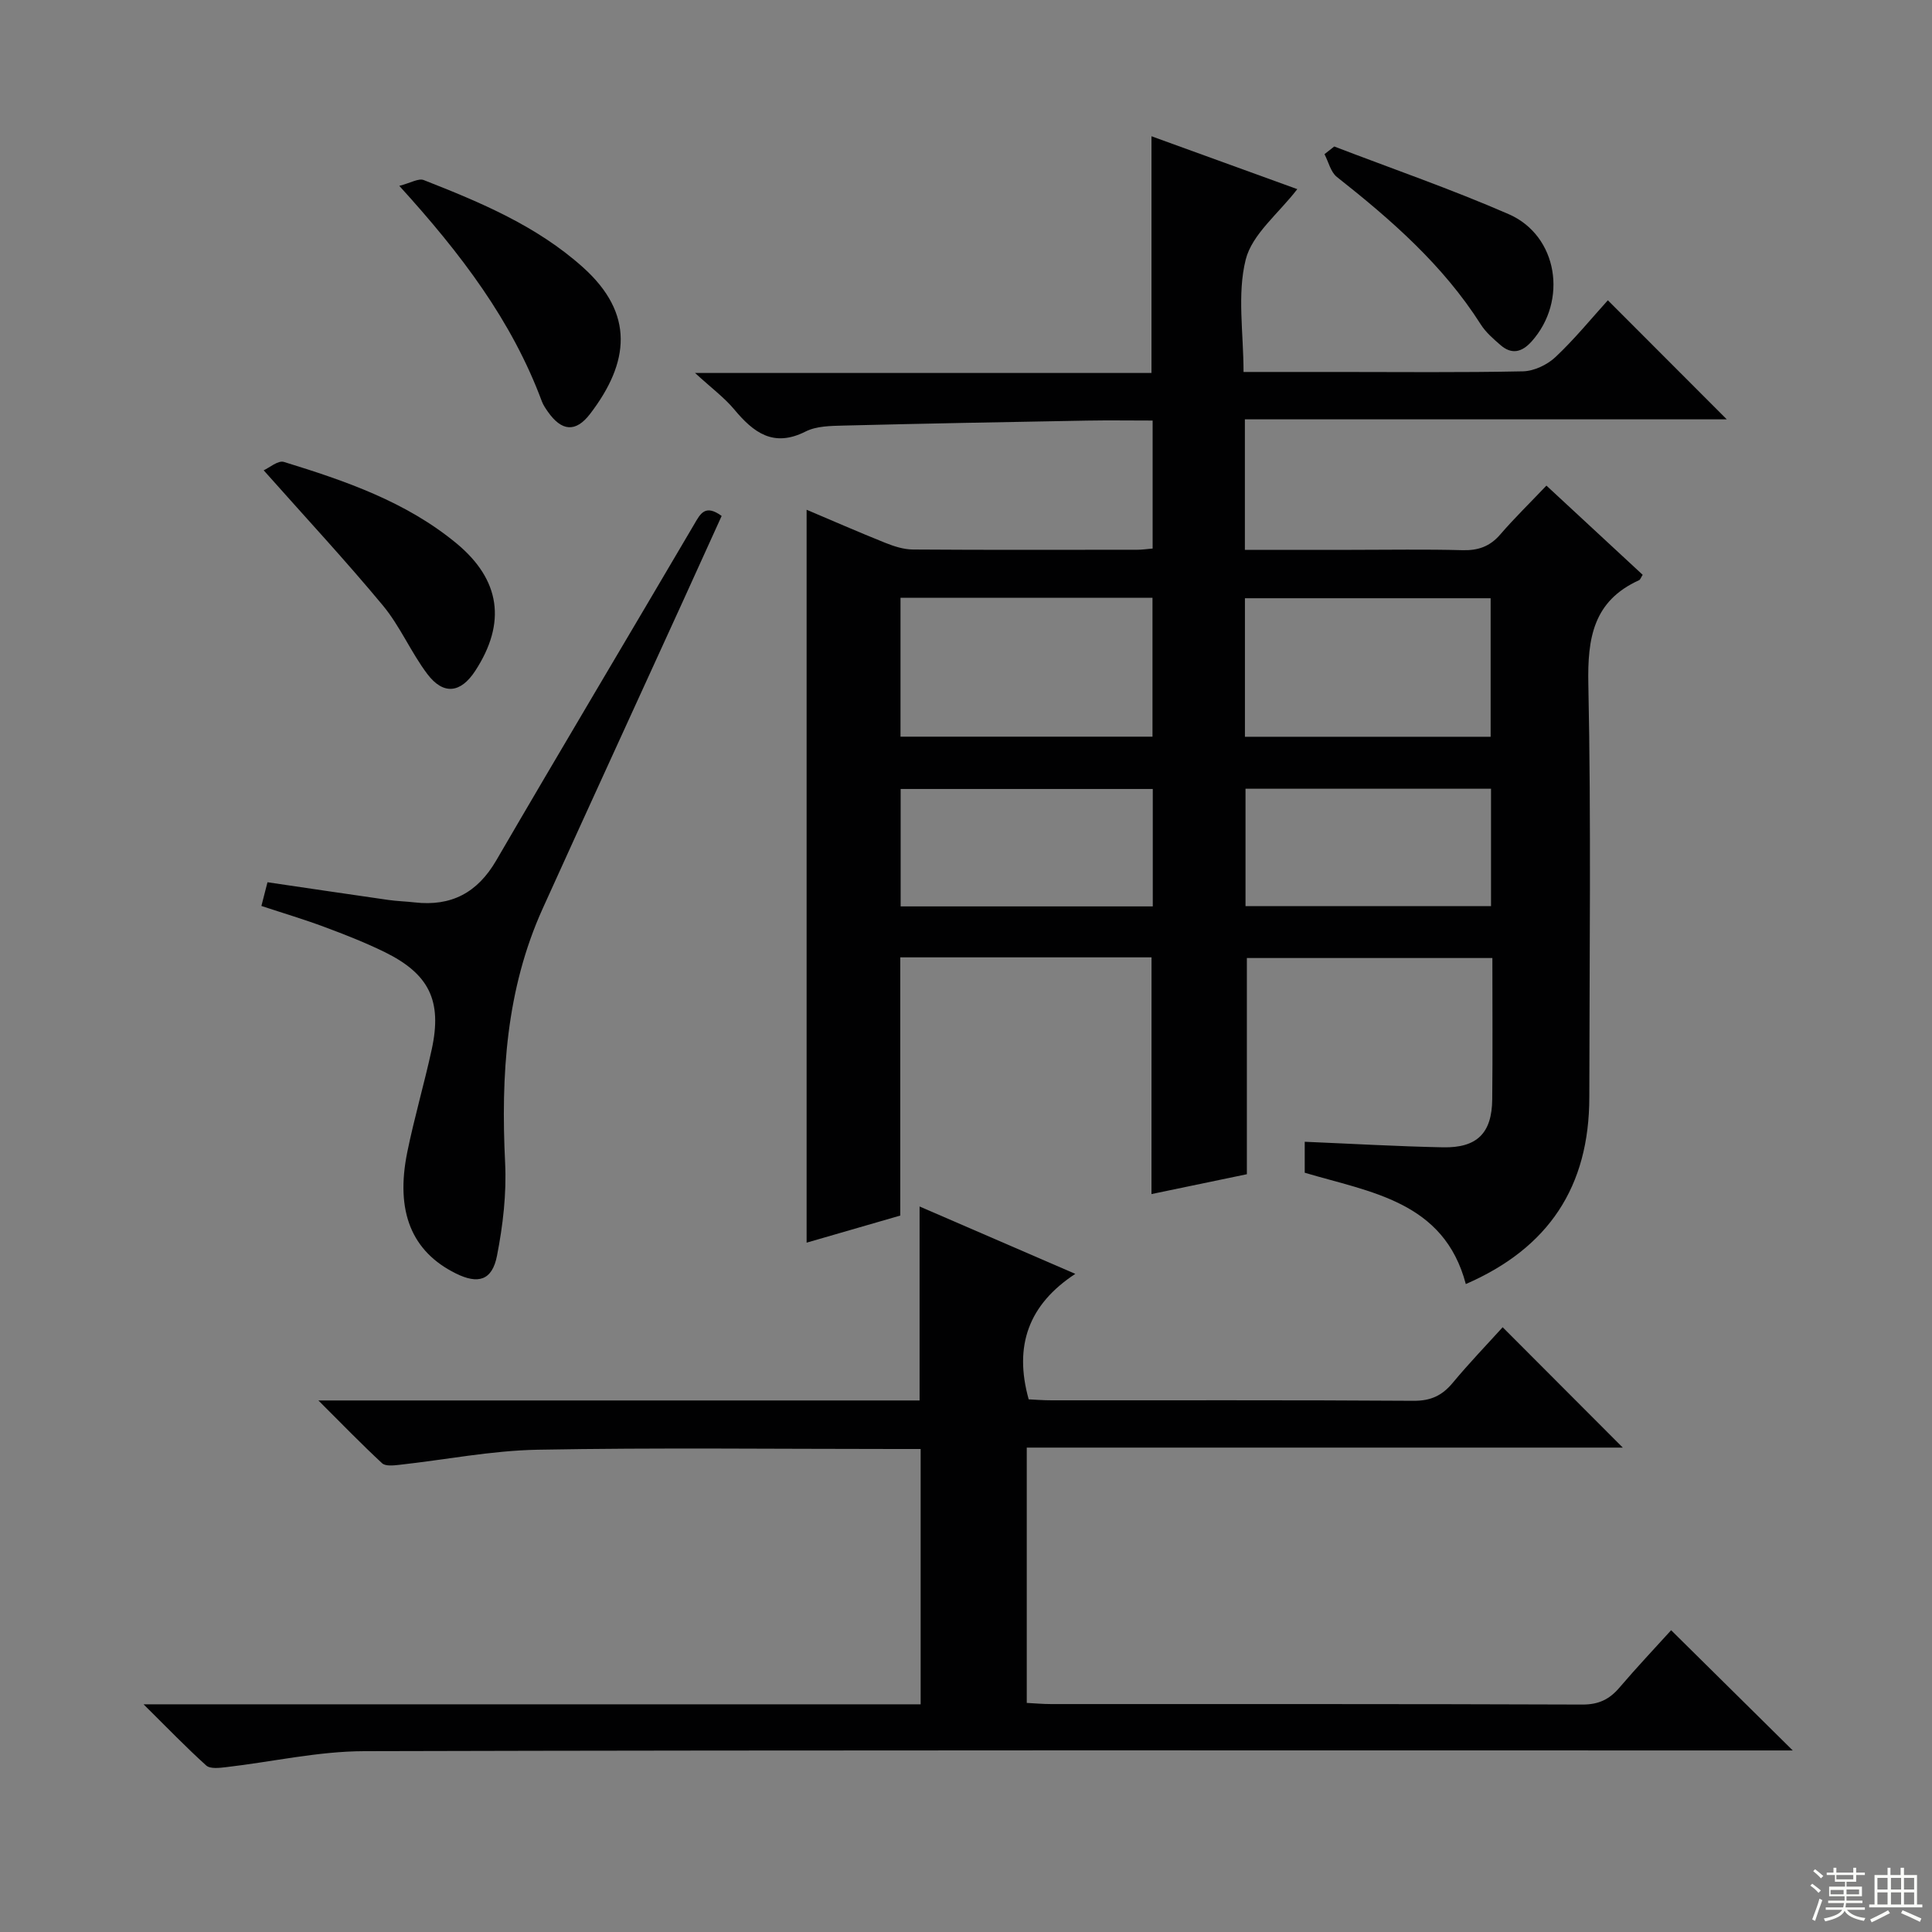 <svg enable-background="new 0 0 400 400" viewBox="0 0 400 400" xmlns="http://www.w3.org/2000/svg"><rect x="0" y="0" width="400" height="400" fill="#808080" stroke="none"/><g fill="#010102"><path d="m238.41 198.21c-17.36 0-34.48 0-52.02 0v53.46c-6.7 1.94-13.13 3.8-19.39 5.61 0-50.72 0-101.06 0-151.74 5.14 2.17 10.68 4.6 16.29 6.85 1.81.72 3.8 1.37 5.72 1.38 15.5.11 31 .06 46.49.05.96 0 1.92-.15 3.14-.25 0-8.85 0-17.41 0-26.5-4.7 0-9.15-.07-13.61.01-16.81.3-33.62.61-50.42 1.03-2.63.07-5.57.09-7.82 1.23-6.66 3.37-10.78.22-14.79-4.59-2.01-2.41-4.61-4.33-8.1-7.53h94.5c0-16.57 0-32.47 0-49.01 9.96 3.61 20.05 7.27 30.19 10.95-3.91 5.09-9.36 9.32-10.68 14.59-1.8 7.18-.45 15.15-.45 23.26h19.37c12.83 0 25.67.14 38.49-.13 2.29-.05 5.02-1.35 6.72-2.95 3.98-3.74 7.46-8.02 10.85-11.76 8.28 8.29 16.37 16.39 24.62 24.65-32.89 0-66.17 0-99.77 0v27.02h22.06c7.67 0 15.34-.14 22.99.07 3.26.09 5.69-.77 7.84-3.27 2.93-3.4 6.16-6.54 9.54-10.1 6.91 6.41 13.44 12.46 19.93 18.47-.39.61-.5 1-.74 1.11-9.49 4.3-10.71 11.98-10.51 21.57.59 28.48.22 56.99.2 85.48-.01 18.5-8.4 31.22-25.57 38.68-4.52-17.14-19.76-19-33.35-23.05 0-2.35 0-4.43 0-6.41 9.75.41 19.18.96 28.63 1.15 7.05.14 10.12-2.94 10.19-9.92.1-9.64.03-19.28.03-29.27-17.26 0-34.14 0-50.83 0v44.76c-5.97 1.24-12.82 2.67-19.75 4.11.01-16.48.01-32.54.01-49.01zm-51.97-45.69h52.17c0-9.81 0-19.21 0-28.76-17.55 0-34.76 0-52.17 0zm71.31.02h50.87c0-9.8 0-19.2 0-28.68-17.16 0-34 0-50.87 0zm-19.08 10.81c-17.68 0-34.9 0-52.2 0v24.31h52.2c0-8.19 0-16.1 0-24.31zm70.03-.05c-17.32 0-34.06 0-50.83 0v24.31h50.83c0-8.24 0-16.15 0-24.31z"/><path d="m29.72 352.86h160.89c0-17.75 0-34.98 0-52.86-1.81 0-3.58 0-5.34 0-24.66 0-49.33-.3-73.98.15-9.56.18-19.08 2.08-28.63 3.13-1.18.13-2.85.32-3.55-.33-4.22-3.91-8.23-8.05-13.19-13h124.47c0-13.53 0-26.57 0-40.16 10.42 4.51 20.74 8.97 32.24 13.95-9.66 6.34-12.76 14.87-9.65 25.98 1.23.06 2.99.2 4.74.2 24.99.02 49.99-.07 74.98.1 3.54.02 5.89-1.09 8.08-3.73 3.38-4.07 7.06-7.89 10.33-11.5 8.48 8.5 16.68 16.72 24.87 24.92-40.62 0-81.8 0-123.4 0v52.86c1.57.08 3.32.24 5.07.24 36.66.01 73.31-.04 109.97.1 3.36.01 5.59-1.07 7.67-3.51 3.56-4.17 7.33-8.17 10.7-11.88 8.17 8.08 16.3 16.12 25.18 24.89-2.34 0-4.33 0-6.33 0-96.48 0-192.95-.1-289.42.15-9.53.02-19.06 2.21-28.6 3.31-1.37.16-3.3.4-4.12-.34-4.14-3.73-8.02-7.76-12.98-12.67z"/><path d="m54.12 187.57c.44-1.71.8-3.14 1.26-4.91 8.37 1.23 16.69 2.47 25 3.66 1.8.26 3.64.3 5.45.51 7.59.87 13.01-1.98 16.92-8.7 13.54-23.26 27.34-46.37 40.97-69.57 1.27-2.17 2.25-4.25 5.69-1.74-2.66 5.85-5.36 11.83-8.09 17.81-9.65 21.16-19.37 42.28-28.96 63.47-7.6 16.8-8.67 34.54-7.78 52.68.31 6.37-.45 12.92-1.68 19.2-1 5.14-3.91 5.97-8.55 3.66-9.1-4.52-12.53-12.77-10.03-25.09 1.45-7.13 3.51-14.14 5.06-21.26 2.2-10.09-.5-15.66-9.83-20.22-4.02-1.96-8.2-3.6-12.4-5.16-4.17-1.56-8.46-2.83-13.03-4.34z"/><path d="m82.67 38.48c2.34-.6 3.98-1.62 5.06-1.2 11.74 4.61 23.38 9.47 32.96 18.06 10.72 9.61 9.64 19.68 1.5 30.33-3.02 3.95-5.93 3.61-8.77-.44-.47-.68-.96-1.39-1.24-2.15-6.2-16.65-16.67-30.49-29.51-44.6z"/><path d="m54.59 97.37c1.16-.51 2.98-2.11 4.2-1.73 12.69 3.91 25.27 8.22 35.72 16.86 9.12 7.55 10.36 16.46 3.88 26.4-3.01 4.61-6.59 5.06-9.93.63-3.38-4.48-5.61-9.85-9.17-14.15-7.7-9.28-15.91-18.11-24.7-28.01z"/><path d="m276.24 30.33c12.05 4.62 24.27 8.85 36.1 14 10.22 4.45 12.31 17.96 4.75 26.38-2 2.22-4.1 2.75-6.42.74-1.5-1.3-3.07-2.66-4.11-4.31-7.8-12.26-18.51-21.62-29.77-30.5-1.29-1.02-1.73-3.12-2.57-4.72.67-.54 1.34-1.07 2.02-1.59z"/></g><path d="m374.8 390.4.4-.4c.7.5 1.3 1 1.8 1.4l-.5.5c-.5-.6-1.1-1.1-1.7-1.5zm1 7.3-.6-.3c.5-1.4 1.1-2.8 1.5-4.3.2.1.4.2.6.3-.5 1.3-1 2.8-1.5 4.3zm-.4-10.3.4-.4c.4.3 1 .8 1.7 1.4l-.5.5c-.4-.5-1-1-1.6-1.5zm2.5.3h1.7v-1h.6v1h3.5v-1h.6v1h1.8v.5h-1.8v1.4h-2v1h3.2v2h-3.2v.9h3.3v.5h-3.4c0 .3-.1.6-.1.9h4v.5h-3.7c.7.9 1.9 1.5 3.8 1.7-.1.2-.2.4-.3.6-2.1-.4-3.5-1.1-4-2.1-.4 1-1.8 1.7-4 2.2-.1-.2-.2-.4-.3-.6 2.1-.4 3.4-1 3.8-1.8h-3.4v-.5h3.6c.1-.3.1-.6.2-.9h-3.3v-.5h3.4c0-.3 0-.6 0-.9h-3.2v-2h3.3v-1h-2.1v-1.4h-1.7v-.5zm1.1 3.5v1h2.7c0-.3 0-.4 0-.4 0-.1 0-.2 0-.2 0-.1 0-.2 0-.3h-2.7zm1.2-3v.9h3.5v-.9zm4.7 3h-2.6v.6.4h2.6z" fill="#fbfcfa"/><path d="m393.6 386.7h.6v1.5h2.7v6.1h1.1v.6h-11v-.6h1.1v-6.1h2.7v-1.5h.6v1.5h2.1v-1.5zm-2.7 8.8.4.6c-1.2.6-2.5 1.3-3.8 1.9-.1-.2-.2-.4-.3-.6 1.2-.6 2.5-1.2 3.7-1.9zm-2.2-6.7v2.4h2.1v-2.4zm0 3v2.5h2.1v-2.5zm2.8-3v2.4h2.1v-2.4zm0 3v2.5h2.1v-2.5zm6 6.1c-1.4-.7-2.7-1.3-3.9-1.8l.3-.6c1.5.6 2.7 1.2 3.9 1.7zm-1.2-9.1h-2.1v2.4h2.1zm-2.1 3v2.5h2.1v-2.5z" fill="#fbfcfa"/></svg>